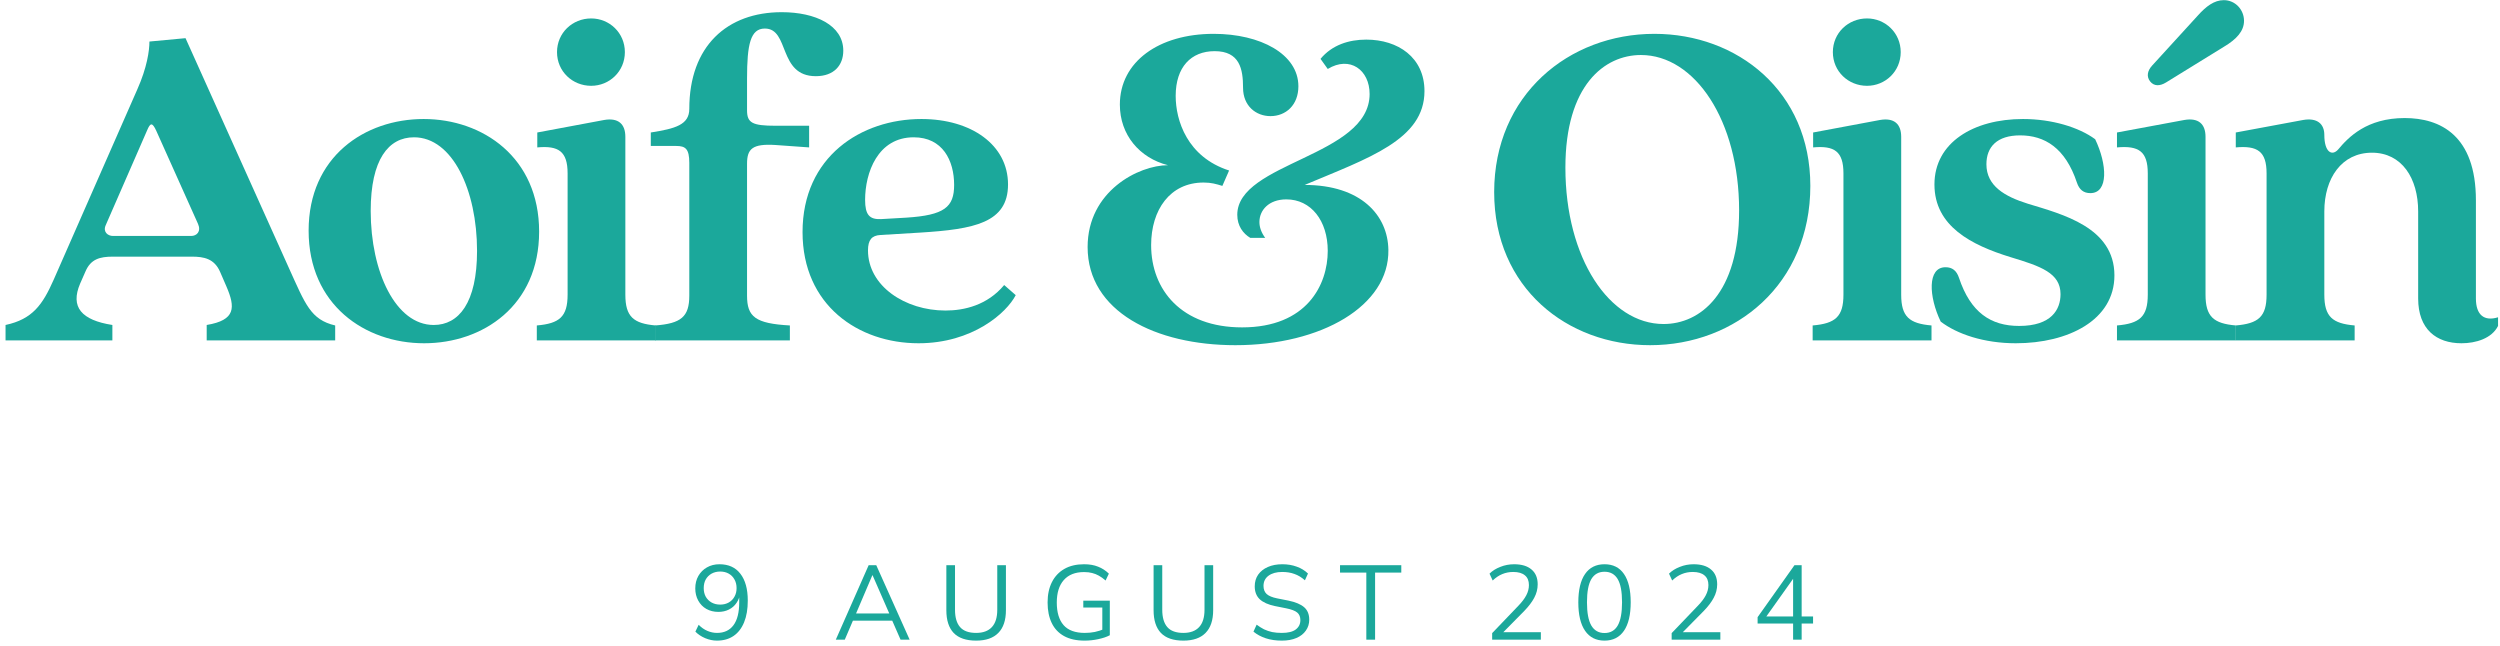 <svg width="426" height="110" viewBox="0 0 426 110" fill="none" xmlns="http://www.w3.org/2000/svg">
<path d="M305.544 109V106.246H299.496V105.166L305.778 96.31H307.002V105.04H308.946V106.246H307.002V109H305.544ZM305.544 105.04V98.074H305.94L300.72 105.418V105.04H305.544Z" fill="#1BA89B"/>
<path d="M284.85 109V107.884L289.35 103.186C289.938 102.574 290.376 101.992 290.664 101.44C290.964 100.876 291.114 100.294 291.114 99.694C291.114 98.962 290.886 98.41 290.43 98.038C289.974 97.654 289.314 97.462 288.45 97.462C287.778 97.462 287.154 97.582 286.578 97.822C286.014 98.05 285.468 98.416 284.94 98.92L284.4 97.75C284.88 97.27 285.492 96.886 286.236 96.598C286.98 96.298 287.766 96.148 288.594 96.148C289.878 96.148 290.868 96.448 291.564 97.048C292.26 97.636 292.608 98.476 292.608 99.568C292.608 100.372 292.41 101.14 292.014 101.872C291.63 102.592 291.066 103.336 290.322 104.104L286.344 108.136V107.722H293.148V109H284.85Z" fill="#1BA89B"/>
<path d="M273.409 109.162C271.969 109.162 270.865 108.604 270.097 107.488C269.329 106.372 268.945 104.758 268.945 102.646C268.945 100.522 269.329 98.908 270.097 97.804C270.865 96.7 271.969 96.148 273.409 96.148C274.861 96.148 275.965 96.7 276.721 97.804C277.489 98.908 277.873 100.516 277.873 102.628C277.873 104.752 277.489 106.372 276.721 107.488C275.953 108.604 274.849 109.162 273.409 109.162ZM273.409 107.866C274.417 107.866 275.167 107.44 275.659 106.588C276.151 105.736 276.397 104.416 276.397 102.628C276.397 100.828 276.151 99.514 275.659 98.686C275.167 97.846 274.417 97.426 273.409 97.426C272.413 97.426 271.663 97.846 271.159 98.686C270.667 99.526 270.421 100.84 270.421 102.628C270.421 104.416 270.667 105.736 271.159 106.588C271.663 107.44 272.413 107.866 273.409 107.866Z" fill="#1BA89B"/>
<path d="M254.264 109V107.884L258.764 103.186C259.352 102.574 259.79 101.992 260.078 101.44C260.378 100.876 260.528 100.294 260.528 99.694C260.528 98.962 260.3 98.41 259.844 98.038C259.388 97.654 258.728 97.462 257.864 97.462C257.192 97.462 256.568 97.582 255.992 97.822C255.428 98.05 254.882 98.416 254.354 98.92L253.814 97.75C254.294 97.27 254.906 96.886 255.65 96.598C256.394 96.298 257.18 96.148 258.008 96.148C259.292 96.148 260.282 96.448 260.978 97.048C261.674 97.636 262.022 98.476 262.022 99.568C262.022 100.372 261.824 101.14 261.428 101.872C261.044 102.592 260.48 103.336 259.736 104.104L255.758 108.136V107.722H262.562V109H254.264Z" fill="#1BA89B"/>
<path d="M232.822 109V97.57H228.34V96.31H238.78V97.57H234.316V109H232.822Z" fill="#1BA89B"/>
<path d="M218.433 109.162C217.413 109.162 216.501 109.03 215.697 108.766C214.893 108.502 214.191 108.124 213.591 107.632L214.131 106.444C214.551 106.756 214.971 107.02 215.391 107.236C215.823 107.44 216.285 107.596 216.777 107.704C217.269 107.8 217.821 107.848 218.433 107.848C219.501 107.848 220.293 107.65 220.809 107.254C221.325 106.858 221.583 106.33 221.583 105.67C221.583 105.106 221.403 104.674 221.043 104.374C220.683 104.074 220.053 103.834 219.153 103.654L217.263 103.276C216.099 103.036 215.229 102.646 214.653 102.106C214.089 101.566 213.807 100.834 213.807 99.91C213.807 99.154 213.999 98.494 214.383 97.93C214.779 97.366 215.331 96.928 216.039 96.616C216.747 96.304 217.569 96.148 218.505 96.148C219.405 96.148 220.227 96.286 220.971 96.562C221.715 96.826 222.351 97.216 222.879 97.732L222.357 98.884C221.793 98.38 221.199 98.02 220.575 97.804C219.963 97.576 219.267 97.462 218.487 97.462C217.503 97.462 216.723 97.678 216.147 98.11C215.583 98.53 215.301 99.106 215.301 99.838C215.301 100.426 215.481 100.888 215.841 101.224C216.201 101.548 216.795 101.794 217.623 101.962L219.531 102.34C220.755 102.592 221.655 102.97 222.231 103.474C222.807 103.978 223.095 104.686 223.095 105.598C223.095 106.294 222.903 106.912 222.519 107.452C222.147 107.992 221.613 108.412 220.917 108.712C220.221 109.012 219.393 109.162 218.433 109.162Z" fill="#1BA89B"/>
<path d="M201.648 109.162C199.932 109.162 198.654 108.724 197.814 107.848C196.986 106.972 196.572 105.682 196.572 103.978V96.31H198.048V103.906C198.048 105.214 198.336 106.198 198.912 106.858C199.488 107.518 200.4 107.848 201.648 107.848C202.824 107.848 203.718 107.518 204.33 106.858C204.942 106.198 205.248 105.214 205.248 103.906V96.31H206.724V103.978C206.724 105.682 206.292 106.972 205.428 107.848C204.576 108.724 203.316 109.162 201.648 109.162Z" fill="#1BA89B"/>
<path d="M184.81 109.162C183.418 109.162 182.254 108.904 181.318 108.388C180.382 107.872 179.68 107.128 179.212 106.156C178.744 105.184 178.51 104.02 178.51 102.664C178.51 101.32 178.756 100.162 179.248 99.19C179.74 98.218 180.448 97.468 181.372 96.94C182.296 96.412 183.412 96.148 184.72 96.148C185.644 96.148 186.442 96.286 187.114 96.562C187.798 96.826 188.41 97.222 188.95 97.75L188.392 98.92C187.996 98.572 187.612 98.296 187.24 98.092C186.88 97.888 186.502 97.738 186.106 97.642C185.71 97.534 185.248 97.48 184.72 97.48C183.22 97.48 182.068 97.936 181.264 98.848C180.472 99.748 180.076 101.026 180.076 102.682C180.076 104.35 180.46 105.628 181.228 106.516C182.008 107.404 183.214 107.848 184.846 107.848C185.446 107.848 186.016 107.794 186.556 107.686C187.108 107.566 187.642 107.398 188.158 107.182L187.834 107.992V103.528H184.594V102.358H189.112V108.244C188.596 108.52 187.942 108.742 187.15 108.91C186.37 109.078 185.59 109.162 184.81 109.162Z" fill="#1BA89B"/>
<path d="M166.334 109.162C164.618 109.162 163.34 108.724 162.5 107.848C161.672 106.972 161.258 105.682 161.258 103.978V96.31H162.734V103.906C162.734 105.214 163.022 106.198 163.598 106.858C164.174 107.518 165.086 107.848 166.334 107.848C167.51 107.848 168.404 107.518 169.016 106.858C169.628 106.198 169.934 105.214 169.934 103.906V96.31H171.41V103.978C171.41 105.682 170.978 106.972 170.114 107.848C169.262 108.724 168.002 109.162 166.334 109.162Z" fill="#1BA89B"/>
<path d="M142.421 109L148.019 96.31H149.315L155.003 109H153.455L151.871 105.382L152.537 105.76H144.779L145.499 105.382L143.951 109H142.421ZM148.649 98.02L145.733 104.86L145.301 104.536H151.997L151.673 104.86L148.685 98.02H148.649Z" fill="#1BA89B"/>
<path d="M122.165 109.162C121.505 109.162 120.839 109.024 120.167 108.748C119.495 108.46 118.937 108.088 118.493 107.632L119.051 106.462C119.507 106.93 120.005 107.278 120.545 107.506C121.085 107.734 121.631 107.848 122.183 107.848C123.395 107.848 124.325 107.416 124.973 106.552C125.633 105.676 125.963 104.368 125.963 102.628V100.954H126.143C126.071 101.626 125.861 102.214 125.513 102.718C125.177 103.222 124.739 103.606 124.199 103.87C123.671 104.134 123.077 104.266 122.417 104.266C121.649 104.266 120.965 104.098 120.365 103.762C119.777 103.426 119.315 102.952 118.979 102.34C118.643 101.728 118.475 101.038 118.475 100.27C118.475 99.466 118.649 98.758 118.997 98.146C119.357 97.522 119.843 97.036 120.455 96.688C121.079 96.328 121.793 96.148 122.597 96.148C124.145 96.148 125.333 96.688 126.161 97.768C127.001 98.848 127.421 100.372 127.421 102.34C127.421 103.792 127.211 105.028 126.791 106.048C126.371 107.068 125.771 107.842 124.991 108.37C124.211 108.898 123.269 109.162 122.165 109.162ZM122.723 103.024C123.275 103.024 123.761 102.904 124.181 102.664C124.601 102.424 124.925 102.094 125.153 101.674C125.393 101.254 125.513 100.768 125.513 100.216C125.513 99.652 125.393 99.16 125.153 98.74C124.925 98.32 124.601 97.99 124.181 97.75C123.761 97.51 123.275 97.39 122.723 97.39C122.171 97.39 121.679 97.51 121.247 97.75C120.827 97.99 120.497 98.32 120.257 98.74C120.029 99.16 119.915 99.652 119.915 100.216C119.915 100.768 120.029 101.254 120.257 101.674C120.497 102.094 120.827 102.424 121.247 102.664C121.679 102.904 122.171 103.024 122.723 103.024Z" fill="#1BA89B"/>
<path d="M419.435 58.492C415.171 58.492 412.055 56.114 412.055 50.866V36.024C412.055 30.366 409.267 26.02 404.183 26.02C399.017 26.02 396.065 30.366 396.065 36.024V50.21C396.065 53.982 397.459 55.13 401.231 55.458V58H380.977V55.458C384.831 55.13 386.225 53.982 386.225 50.21V29.546C386.225 25.774 384.667 24.79 380.977 25.118V22.576L392.457 20.444C394.835 20.034 396.065 21.1 396.065 22.986C396.065 25.938 397.377 26.676 398.443 25.446C400.165 23.396 403.281 20.116 409.759 20.116C415.827 20.116 421.895 23.068 421.895 34.138V50.866C421.895 53.654 423.289 54.802 425.667 54.064V55.54C424.601 57.672 421.895 58.492 419.435 58.492Z" fill="#1BA89B"/>
<path d="M360.733 55.458C364.587 55.13 365.981 53.982 365.981 50.21V29.546C365.981 25.774 364.423 24.79 360.733 25.118V22.576L372.213 20.444C374.591 20.034 375.821 21.1 375.821 23.314V50.21C375.821 53.982 377.215 55.13 380.987 55.458V58H360.733V55.458ZM366.391 13.884C365.735 13.064 365.899 12.08 366.719 11.178L374.509 2.65C375.903 1.092 377.297 0.026 378.937 0.026C380.905 0.026 382.381 1.666 382.381 3.552C382.381 5.274 381.151 6.668 378.937 7.98L369.097 14.048C368.031 14.704 367.047 14.704 366.391 13.884Z" fill="#1BA89B"/>
<path d="M343.487 58.492C338.075 58.492 333.483 56.934 330.695 54.802C328.645 50.538 328.399 45.536 331.515 45.536C332.663 45.536 333.401 46.11 333.811 47.34C335.779 53.244 339.223 55.54 344.061 55.54C349.555 55.54 351.113 52.752 351.113 50.128C351.113 46.52 347.751 45.372 342.585 43.814C335.943 41.764 329.629 38.566 329.629 31.432C329.629 24.298 336.271 20.28 344.717 20.28C349.637 20.28 354.229 21.674 357.017 23.724C359.067 27.988 359.313 32.908 356.197 32.908C355.049 32.908 354.311 32.334 353.901 31.104C351.933 25.2 348.407 23.068 344.225 23.068C340.289 23.068 338.485 25.036 338.485 27.988C338.485 31.678 341.601 33.482 345.537 34.712C351.441 36.516 360.297 38.73 360.297 46.93C360.297 54.556 352.425 58.492 343.487 58.492Z" fill="#1BA89B"/>
<path d="M308.875 55.458C312.729 55.13 314.123 53.982 314.123 50.21V29.546C314.123 25.774 312.565 24.79 308.957 25.118V22.576L320.355 20.444C322.733 20.034 323.963 21.1 323.963 23.314V50.21C323.963 53.982 325.357 55.13 329.129 55.458V58H308.875V55.458ZM312.319 8.882C312.319 5.602 314.943 3.142 318.141 3.142C321.257 3.142 323.881 5.602 323.881 8.882C323.881 12.162 321.257 14.622 318.141 14.622C314.943 14.622 312.319 12.162 312.319 8.882Z" fill="#1BA89B"/>
<path d="M281.175 58.82C267.071 58.82 254.607 49.062 254.607 32.744C254.607 16.18 267.317 5.766 281.913 5.766C296.017 5.766 308.481 15.524 308.481 31.678C308.481 48.406 295.771 58.82 281.175 58.82ZM266.743 28.562C266.743 44.06 274.287 55.212 283.471 55.212C289.703 55.212 296.345 50.046 296.345 35.86C296.345 20.526 288.801 9.374 279.617 9.374C273.385 9.374 266.743 14.54 266.743 28.562Z" fill="#1BA89B"/>
<path d="M210.504 58.82C196.892 58.82 185.33 53.08 185.33 42.092C185.33 32.58 194.022 28.152 199.024 28.152C194.186 26.922 190.824 22.986 190.824 17.82C190.824 10.522 197.466 5.766 206.814 5.766C214.768 5.766 221.246 9.21 221.246 14.704C221.246 17.902 219.114 19.788 216.49 19.788C214.03 19.788 211.816 18.066 211.816 14.95C211.816 11.752 211.242 8.718 206.978 8.718C202.96 8.718 200.336 11.424 200.336 16.344C200.336 20.526 202.304 26.758 209.438 29.054L208.29 31.678C207.224 31.35 206.404 31.104 205.092 31.104C199.352 31.104 196.154 35.778 196.154 41.764C196.154 49.39 201.32 55.786 211.652 55.786C222.722 55.786 226.248 48.488 226.248 42.748C226.248 37.582 223.378 33.974 219.196 33.974C216.162 33.974 214.604 35.86 214.604 37.828C214.604 38.73 214.932 39.632 215.588 40.534H213.046C211.816 39.796 210.832 38.484 210.832 36.598C210.832 27.66 233.382 26.676 233.382 16.016C233.382 11.916 230.02 9.456 226.248 11.752L225.018 10.03C226.986 7.652 229.856 6.75 232.808 6.75C238.22 6.75 242.73 9.784 242.73 15.524C242.73 23.806 233.218 26.922 222.312 31.514C231.906 31.514 236.498 36.68 236.58 42.584C236.744 52.096 225.182 58.82 210.504 58.82Z" fill="#1BA89B"/>
<path d="M156.516 58.492C146.266 58.492 136.754 52.014 136.754 39.55C136.754 26.676 146.758 20.28 157.008 20.28C165.536 20.28 171.768 24.708 171.768 31.432C171.768 37.992 165.946 39.058 156.844 39.632L150.038 40.042C148.562 40.124 147.906 40.862 147.906 42.666C147.906 48.734 154.22 52.916 161.108 52.916C164.306 52.916 168.242 52.014 171.112 48.57L173.08 50.292C171.522 53.326 165.7 58.492 156.516 58.492ZM147.414 34.056C147.414 36.598 148.152 37.418 150.12 37.336L154.384 37.09C160.944 36.68 162.584 35.286 162.584 31.514C162.584 27.332 160.616 23.396 155.696 23.396C149.546 23.396 147.414 29.464 147.414 34.056Z" fill="#1BA89B"/>
<path d="M111.634 55.458C116.062 55.13 117.456 53.982 117.456 50.374V27.742C117.456 25.364 116.8 24.872 115.242 24.872H110.896V22.576C115.078 21.92 117.456 21.264 117.456 18.558C117.456 7.816 123.934 2.076 133.2 2.076C138.94 2.076 143.696 4.29 143.696 8.636C143.696 11.096 142.138 12.982 139.022 12.982C132.544 12.982 134.594 4.864 130.33 4.864C127.87 4.864 127.296 7.57 127.296 13.392V18.804C127.296 20.936 128.198 21.428 132.134 21.428H137.874V25.118L132.134 24.708C128.198 24.462 127.296 25.364 127.296 27.906V50.374C127.296 53.982 128.69 55.13 134.594 55.458V58H111.634V55.458Z" fill="#1BA89B"/>
<path d="M91.472 55.458C95.326 55.13 96.72 53.982 96.72 50.21V29.546C96.72 25.774 95.162 24.79 91.554 25.118V22.576L102.952 20.444C105.33 20.034 106.56 21.1 106.56 23.314V50.21C106.56 53.982 107.954 55.13 111.726 55.458V58H91.472V55.458ZM94.916 8.882C94.916 5.602 97.54 3.142 100.738 3.142C103.854 3.142 106.478 5.602 106.478 8.882C106.478 12.162 103.854 14.622 100.738 14.622C97.54 14.622 94.916 12.162 94.916 8.882Z" fill="#1BA89B"/>
<path d="M72.269 58.492C62.183 58.492 52.589 51.932 52.589 39.304C52.589 26.676 62.183 20.28 72.187 20.28C82.273 20.28 91.867 26.84 91.867 39.468C91.867 52.096 82.273 58.492 72.269 58.492ZM63.167 35.942C63.167 46.356 67.431 55.376 73.909 55.376C78.173 55.376 81.289 51.604 81.289 42.748C81.289 32.416 77.107 23.396 70.547 23.396C66.201 23.396 63.167 27.168 63.167 35.942Z" fill="#1BA89B"/>
<path d="M0.945 55.376C5.537 54.392 7.259 51.932 9.145 47.668L23.413 15.196C25.053 11.506 25.463 8.636 25.463 7.078L31.613 6.504L49.243 45.7C52.031 51.85 52.933 54.474 57.115 55.458V58H35.221V55.376C40.141 54.556 40.141 52.424 38.583 48.816L37.517 46.356C36.533 44.06 34.729 43.732 32.679 43.732H19.231C17.017 43.732 15.459 44.142 14.557 46.274L13.655 48.324C11.933 52.342 13.901 54.556 19.149 55.376V58H0.945V55.376ZM18.001 38.402C17.509 39.55 18.411 40.206 19.231 40.206H32.597C33.499 40.206 34.319 39.468 33.745 38.156L26.611 22.248C25.955 20.854 25.627 20.854 25.053 22.248L18.001 38.402Z" fill="#1BA89B"/>
</svg>

